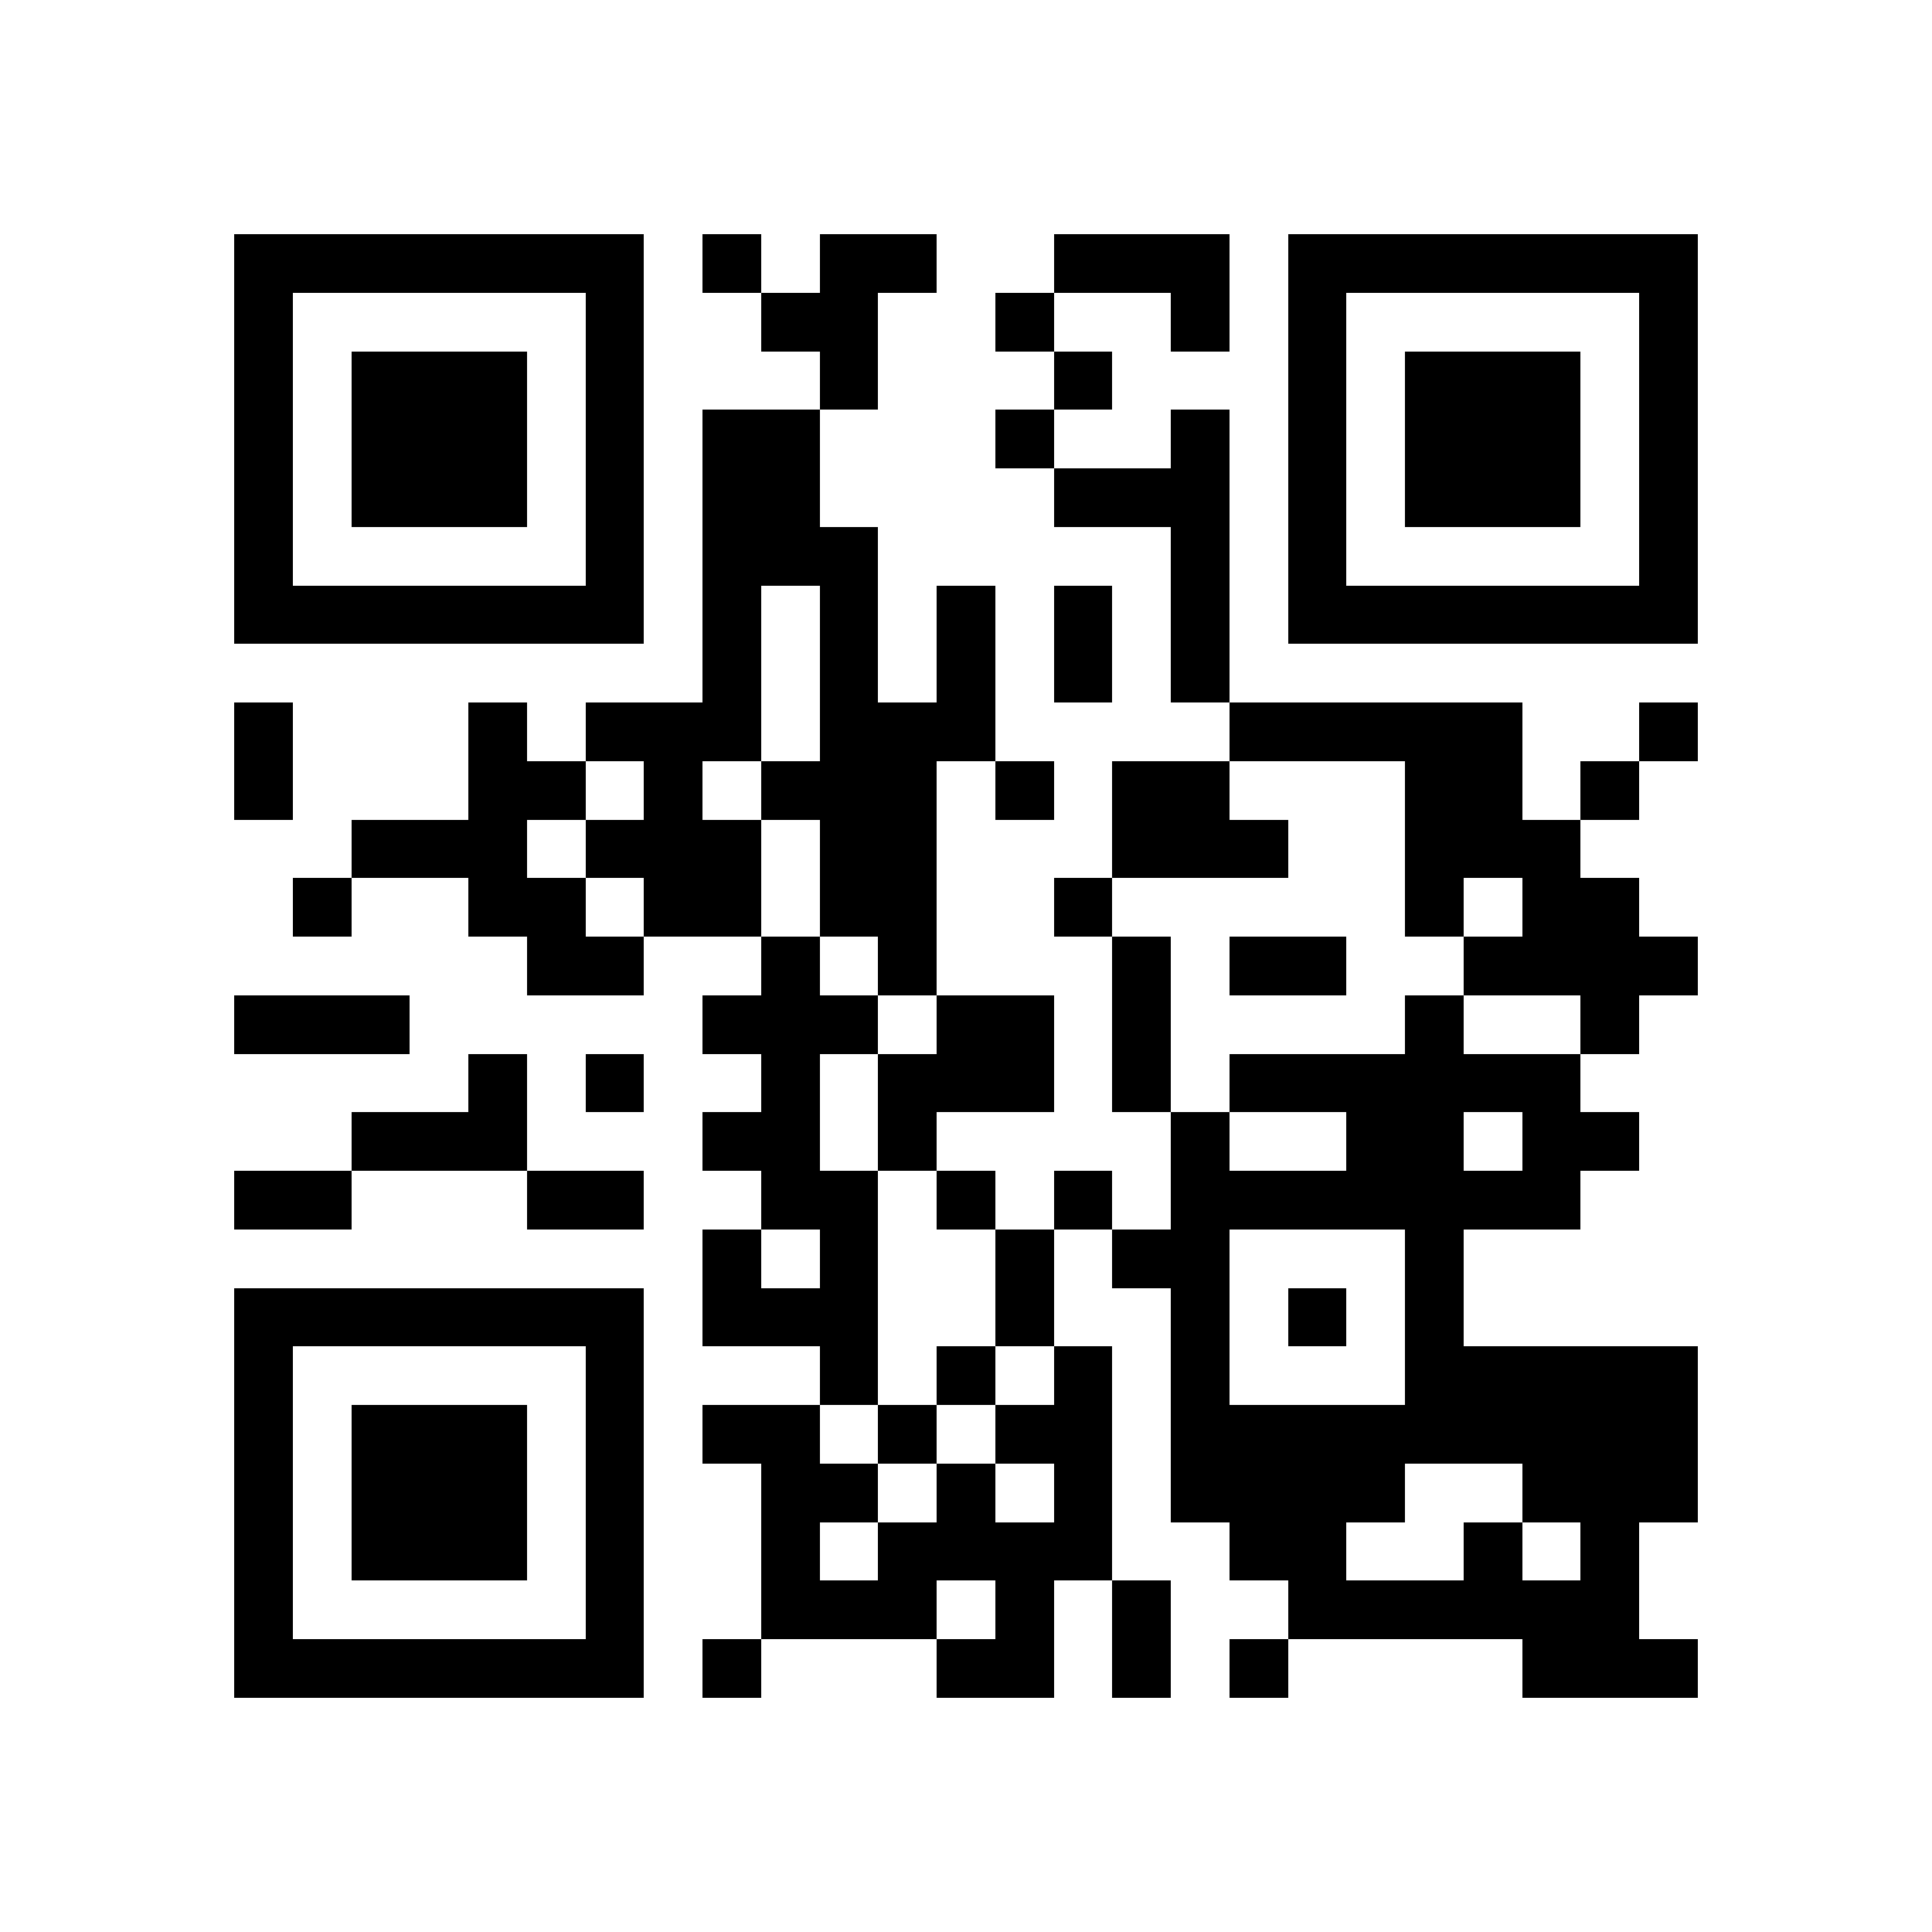<?xml version="1.0" encoding="utf-8"?><!DOCTYPE svg PUBLIC "-//W3C//DTD SVG 1.1//EN" "http://www.w3.org/Graphics/SVG/1.1/DTD/svg11.dtd"><svg xmlns="http://www.w3.org/2000/svg" viewBox="0 0 33 33" shape-rendering="crispEdges"><path fill="#ffffff" d="M0 0h33v33H0z"/><path stroke="#000000" d="M4 4.5h7m1 0h1m1 0h2m2 0h3m1 0h7M4 5.5h1m5 0h1m2 0h2m2 0h1m2 0h1m1 0h1m5 0h1M4 6.5h1m1 0h3m1 0h1m3 0h1m3 0h1m3 0h1m1 0h3m1 0h1M4 7.5h1m1 0h3m1 0h1m1 0h2m3 0h1m2 0h1m1 0h1m1 0h3m1 0h1M4 8.5h1m1 0h3m1 0h1m1 0h2m4 0h3m1 0h1m1 0h3m1 0h1M4 9.5h1m5 0h1m1 0h3m5 0h1m1 0h1m5 0h1M4 10.5h7m1 0h1m1 0h1m1 0h1m1 0h1m1 0h1m1 0h7M12 11.5h1m1 0h1m1 0h1m1 0h1m1 0h1M4 12.5h1m3 0h1m1 0h3m1 0h3m4 0h5m2 0h1M4 13.5h1m3 0h2m1 0h1m1 0h3m1 0h1m1 0h2m3 0h2m1 0h1M6 14.5h3m1 0h3m1 0h2m3 0h3m2 0h3M5 15.5h1m2 0h2m1 0h2m1 0h2m2 0h1m5 0h1m1 0h2M9 16.5h2m2 0h1m1 0h1m3 0h1m1 0h2m2 0h4M4 17.5h3m5 0h3m1 0h2m1 0h1m4 0h1m2 0h1M8 18.5h1m1 0h1m2 0h1m1 0h3m1 0h1m1 0h6M6 19.5h3m3 0h2m1 0h1m4 0h1m2 0h2m1 0h2M4 20.5h2m3 0h2m2 0h2m1 0h1m1 0h1m1 0h7M12 21.5h1m1 0h1m2 0h1m1 0h2m3 0h1M4 22.5h7m1 0h3m2 0h1m2 0h1m1 0h1m1 0h1M4 23.5h1m5 0h1m3 0h1m1 0h1m1 0h1m1 0h1m3 0h5M4 24.5h1m1 0h3m1 0h1m1 0h2m1 0h1m1 0h2m1 0h9M4 25.5h1m1 0h3m1 0h1m2 0h2m1 0h1m1 0h1m1 0h4m2 0h3M4 26.5h1m1 0h3m1 0h1m2 0h1m1 0h4m2 0h2m2 0h1m1 0h1M4 27.5h1m5 0h1m2 0h3m1 0h1m1 0h1m2 0h6M4 28.5h7m1 0h1m3 0h2m1 0h1m1 0h1m4 0h3"/></svg>
